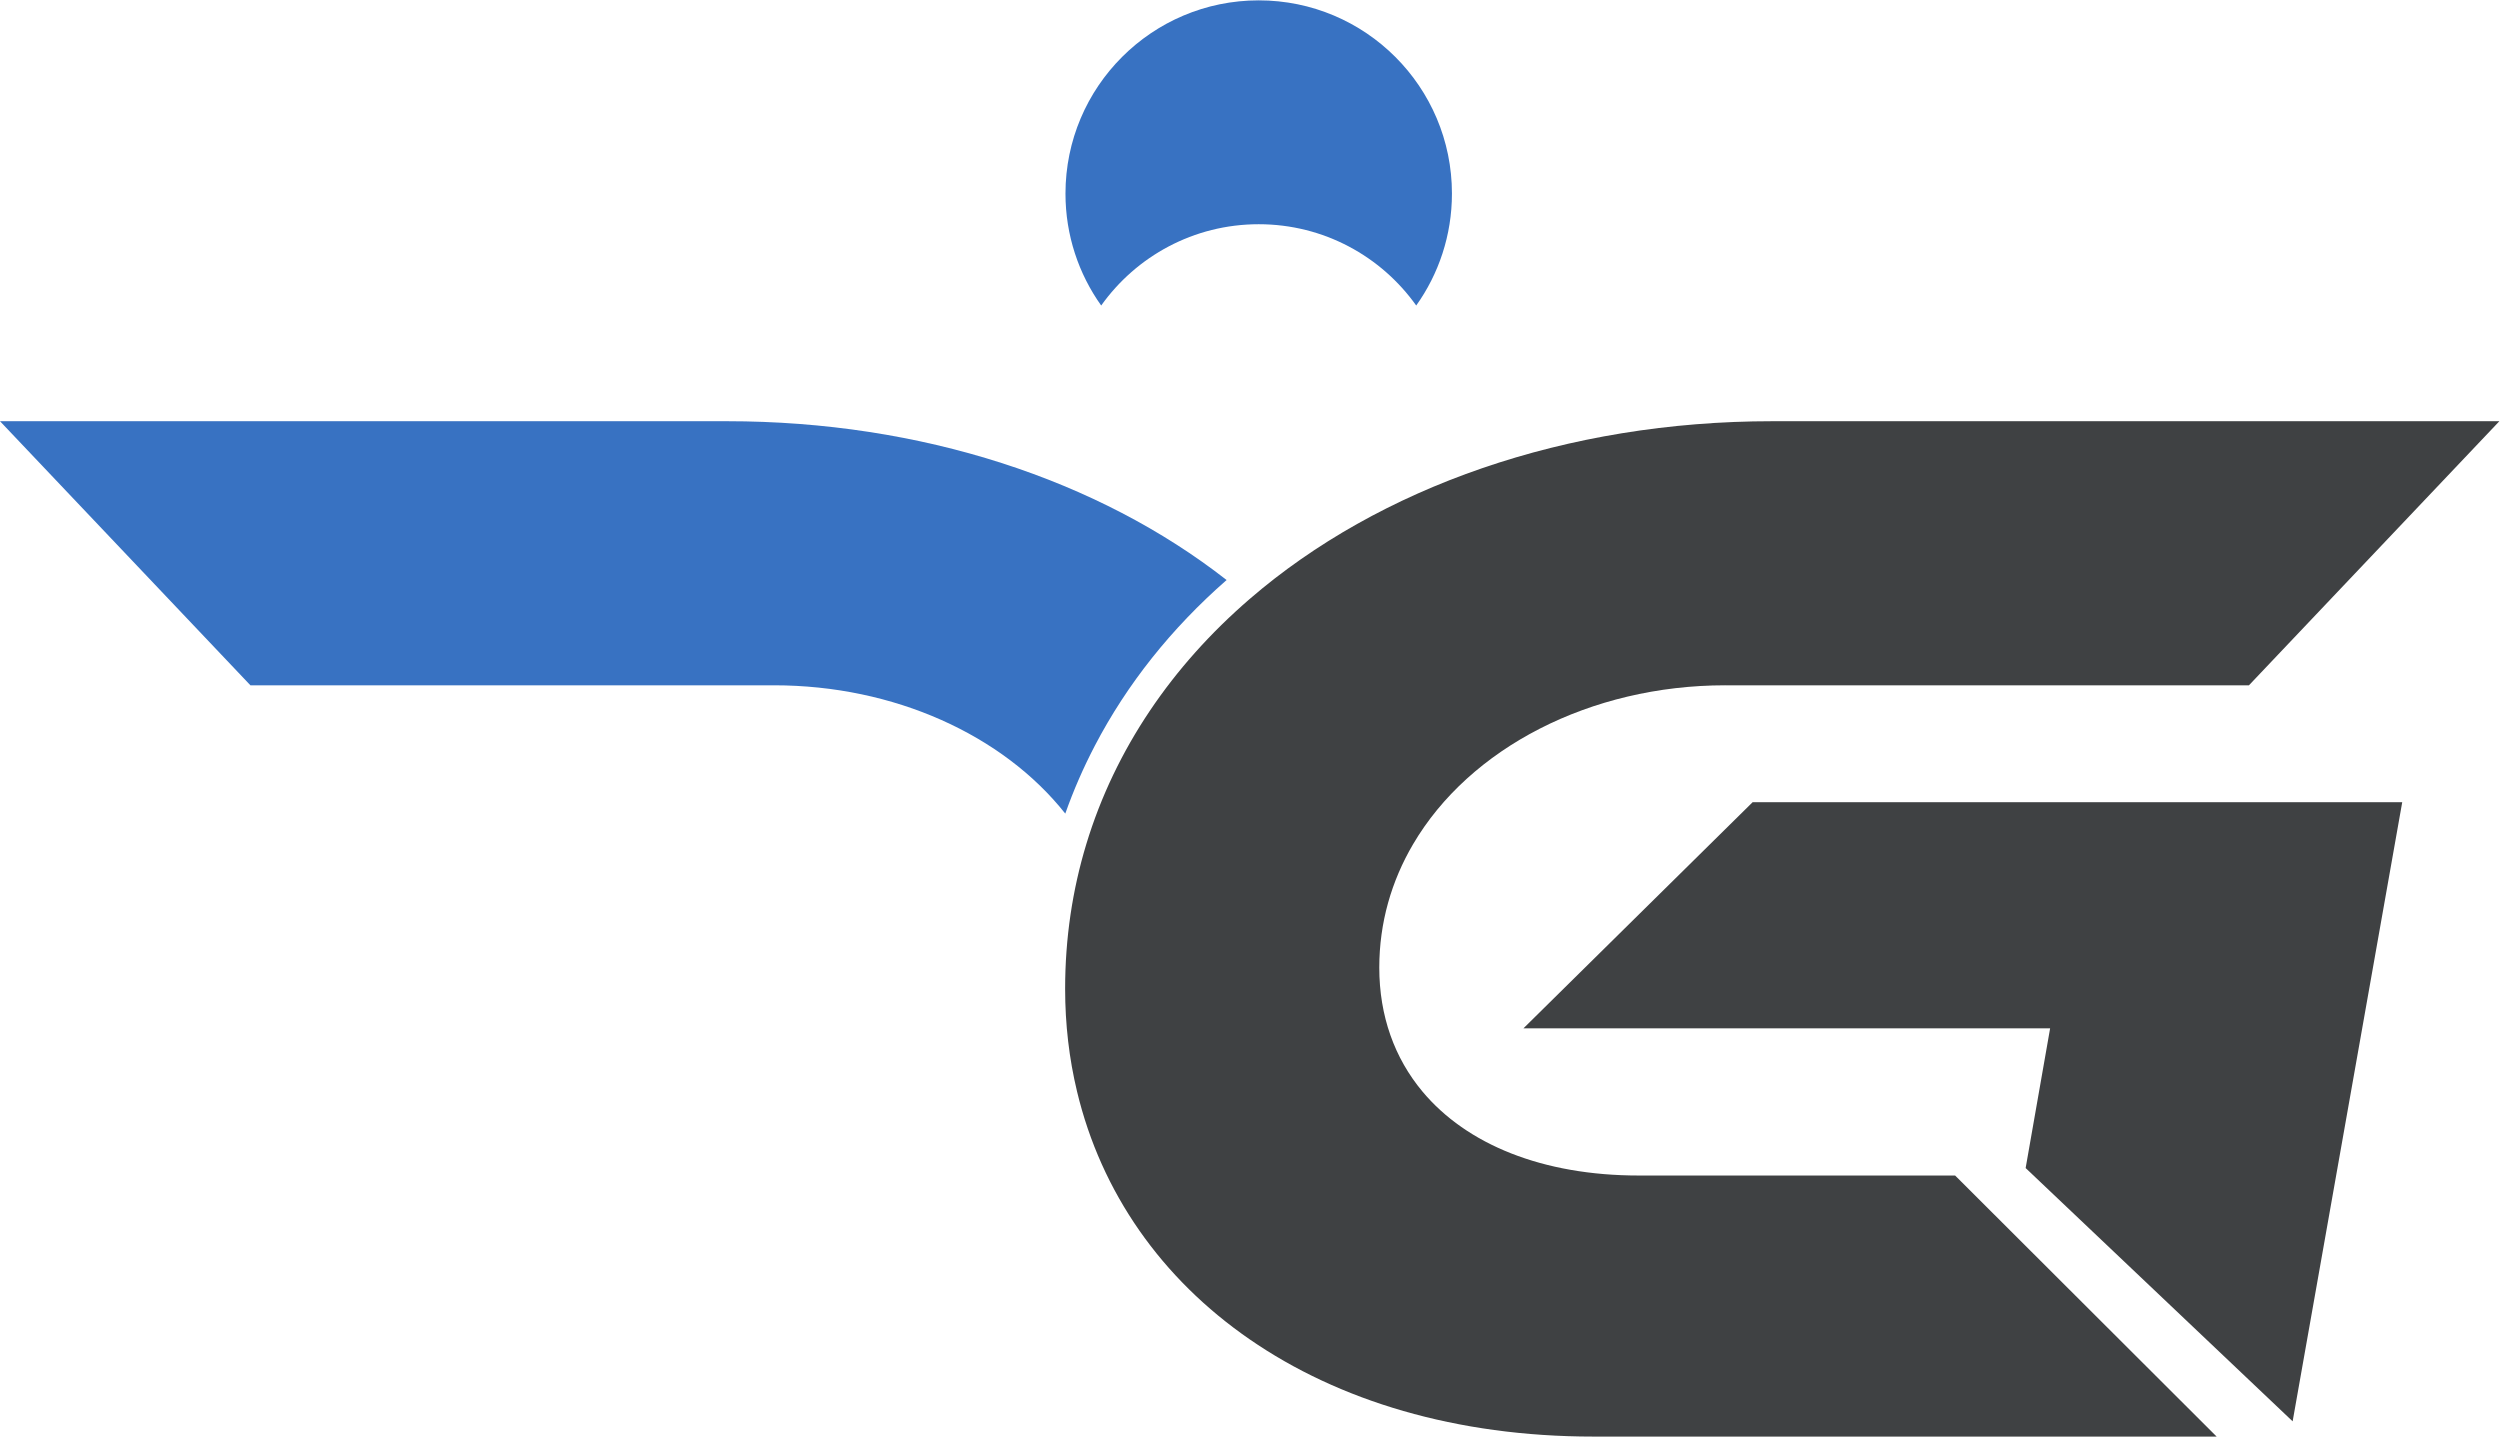 <?xml version="1.0" encoding="UTF-8" standalone="no"?>
<!-- Created with Inkscape (http://www.inkscape.org/) -->

<svg
   version="1.1"
   id="svg2"
   width="3549.333"
   height="2039.56"
   viewBox="0 0 3549.333 2039.56"
   sodipodi:docname="gianlucaziegler1.eps"
   xmlns:inkscape="http://www.inkscape.org/namespaces/inkscape"
   xmlns:sodipodi="http://sodipodi.sourceforge.net/DTD/sodipodi-0.dtd"
   xmlns="http://www.w3.org/2000/svg"
   xmlns:svg="http://www.w3.org/2000/svg">
  <defs
     id="defs6" />
  <sodipodi:namedview
     id="namedview4"
     pagecolor="#ffffff"
     bordercolor="#000000"
     borderopacity="0.25"
     inkscape:showpageshadow="2"
     inkscape:pageopacity="0.0"
     inkscape:pagecheckerboard="0"
     inkscape:deskcolor="#d1d1d1" />
  <g
     id="g8"
     inkscape:groupmode="layer"
     inkscape:label="ink_ext_XXXXXX"
     transform="matrix(1.333,0,0,-1.333,0,2039.56)">
    <g
       id="g10"
       transform="scale(0.1)">
      <path
         d="m 18375.9,8001.62 h 5576.9 L 26620,10814.3 h -7743 c -2197.8,0 -4185.8,-702.2 -5567,-1893.34 -824.6,-711.39 -1433,-1597.1 -1740.4,-2611.83 -147.2,-485.65 -225.3,-1000.76 -225.3,-1540.53 0,-378.6 43.1,-743.9 126.6,-1092.2 C 11728.6,2598.8 12371,1683.2 13310,1035.6 14257.8,381.398 15507.8,0 16969.6,0 h 6639.1 l -2785.4,2780.4 h -3368.8 c -1023.5,0 -1833.3,329.9 -2305.4,895.8 -295.6,354.7 -458.8,801.9 -458.8,1318.8 0,478.62 129.9,922.48 360.1,1314.13 601.4,1024.35 1887.3,1692.49 3325.5,1692.49"
         style="fill:#3f4143;fill-opacity:1;fill-rule:nonzero;stroke:none"
         id="path12" />
      <path
         d="M 25585.4,6756.86 24418.1,162.398 21574.4,2860 21835.2,4348.4 H 16226 l 2441,2408.46 h 6918.4"
         style="fill:#3f4143;fill-opacity:1;fill-rule:nonzero;stroke:none"
         id="path14" />
      <path
         d="M 7742.96,10814.3 H 0 L 2667.17,8001.62 h 5576.89 c 1279.22,0 2438.14,-528.72 3101.94,-1366.47 87.1,246.82 192.3,488.18 315.1,723.56 342.5,656.06 813.6,1248.15 1403,1764.13 C 11697.9,10191 9813.55,10814.3 7742.96,10814.3"
         style="fill:#3872c2;fill-opacity:1;fill-rule:nonzero;stroke:none"
         id="path16" />
      <path
         d="m 15464.1,13238.7 c 0,-444.4 -140.9,-855.9 -380.4,-1192.2 -373,524.1 -985.4,865.9 -1677.6,865.9 -692.2,0 -1304.6,-341.8 -1677.7,-865.9 -239.4,336.3 -380.4,747.8 -380.4,1192.2 0,1136.5 921.5,2058 2058.1,2058 1136.5,0 2058,-921.5 2058,-2058"
         style="fill:#3872c2;fill-opacity:1;fill-rule:nonzero;stroke:none"
         id="path18" />
    </g>
  </g>
</svg>
